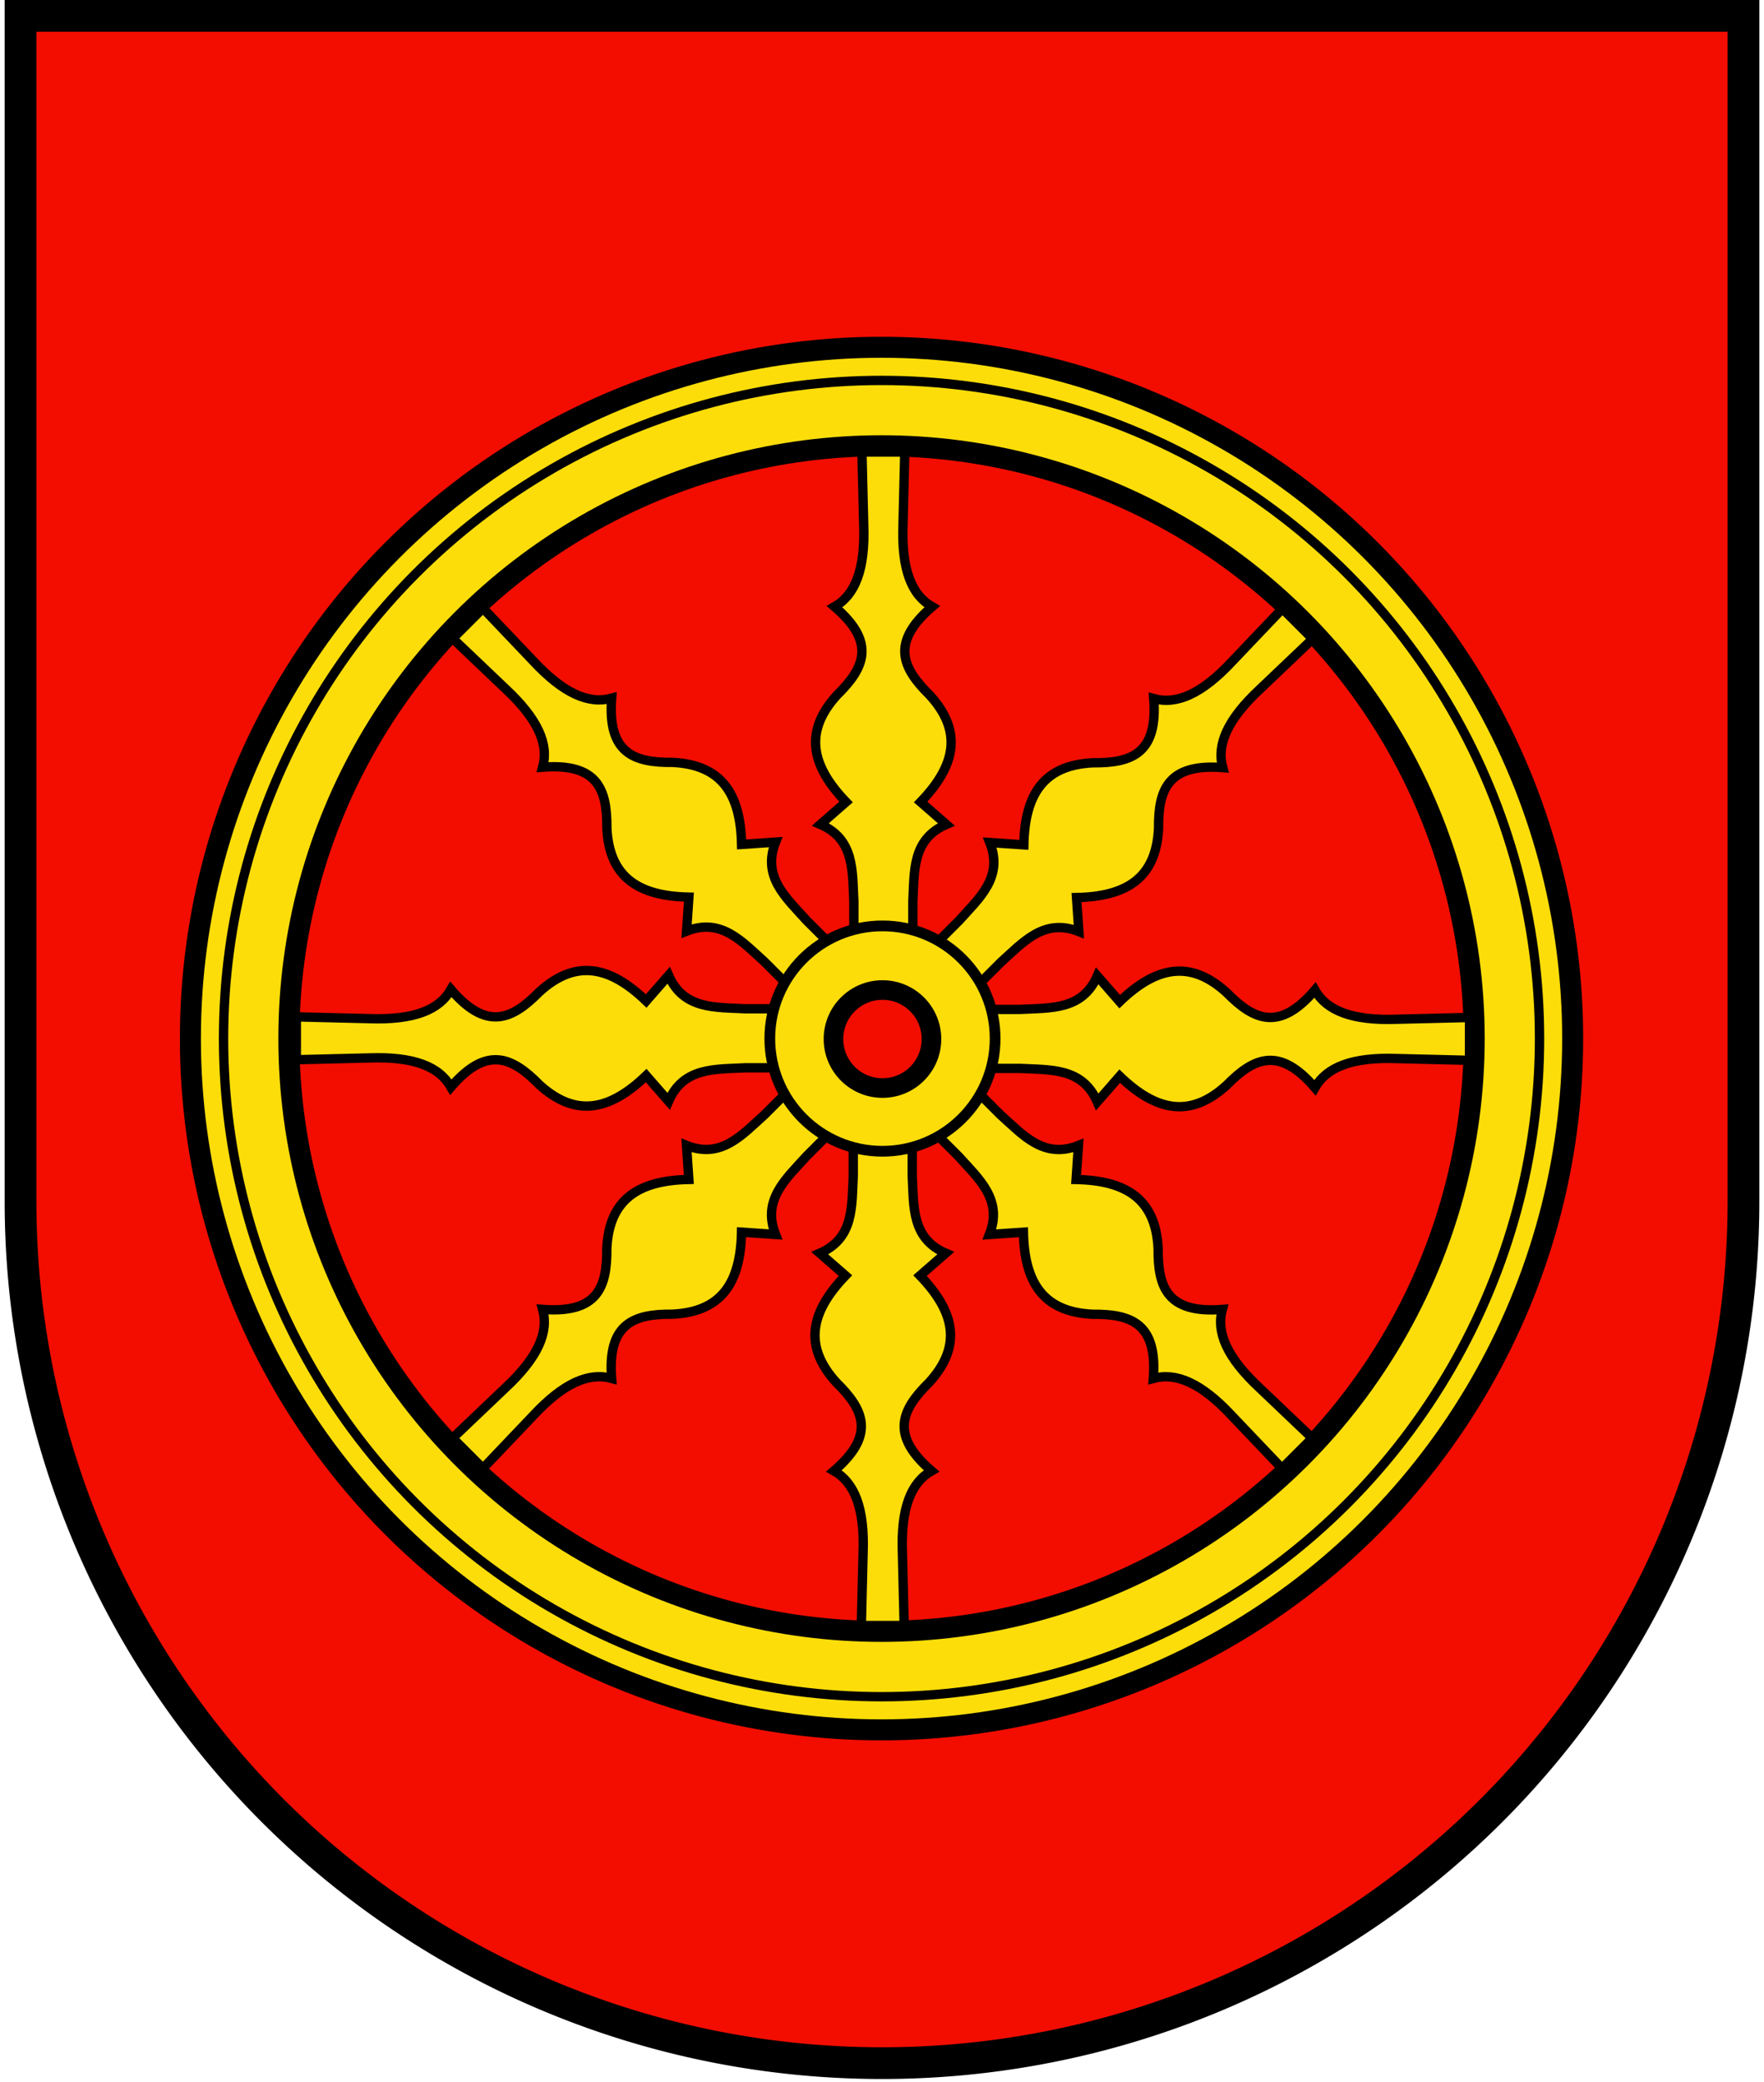 <svg viewBox="0 0 378 446" xmlns="http://www.w3.org/2000/svg"><path d="M4.4 3.4v254a184.6 184.6 0 0 0 369.2 0V3.4z" fill="#f20d00" stroke="#000" stroke-width="6.8"/><g fill="none"><circle cx="188.9" cy="222.7" r="137.7" stroke="#fcdd09" stroke-width="20"/><g stroke="#000" stroke-width="4.5"><circle cx="188.9" cy="222.5" r="127"/><circle cx="188.9" cy="222.5" r="141" stroke-width="2"/><circle cx="188.9" cy="222.5" r="148.1"/></g></g><g stroke="#000"><path d="m281.2 308.1-11.28-10.74c-7.05-6.56-9.33-11.95-8-16.83-11.67.9-13.83-4.63-13.75-13.01-.49-10.59-6.79-14.61-17.58-14.83l.5-7.29c-7.46 2.96-11.92-2.28-16.73-6.59l-4.17-4.17-8.94 8.94 4.17 4.17c4.31 4.8 9.55 9.27 6.59 16.73l7.29-.5c.22 10.78 4.23 17.08 14.83 17.58 8.38-.08 13.91 2.09 13.01 13.75 4.88-1.33 10.27.95 16.83 8l10.74 11.28zM103.5 130.3l10.74 11.28c6.56 7.05 11.95 9.33 16.83 8-.9 11.67 4.63 13.83 13.01 13.75 10.59.49 14.61 6.79 14.83 17.58l7.29-.5c-2.96 7.46 2.28 11.92 6.59 16.73l4.17 4.17-8.94 8.94-4.17-4.17c-4.8-4.31-9.27-9.55-16.73-6.59l.5-7.29c-10.78-.22-17.08-4.23-17.58-14.83.08-8.38-2.09-13.91-13.75-13.01 1.33-4.88-.95-10.27-8-16.83l-11.28-10.74zm171.3.09-10.74 11.28c-6.56 7.05-11.95 9.33-16.83 8 .9 11.67-4.63 13.83-13.01 13.75-10.59.49-14.61 6.79-14.83 17.58l-7.29-.5c2.96 7.46-2.28 11.92-6.59 16.73l-4.17 4.17 8.94 8.94 4.17-4.17c4.8-4.31 9.27-9.55 16.73-6.59l-.5-7.29c10.78-.22 17.08-4.23 17.58-14.83-.08-8.38 2.09-13.91 13.75-13.01-1.33-4.88.95-10.27 8-16.83l11.28-10.74zM97 308.09l11.28-10.74c7.05-6.56 9.33-11.95 8-16.83 11.67.9 13.83-4.63 13.75-13.01.49-10.59 6.79-14.61 17.58-14.83l-.5-7.29c7.46 2.96 11.92-2.28 16.73-6.59l4.17-4.17 8.94 8.94-4.17 4.17c-4.31 4.8-9.55 9.27-6.59 16.73l-7.29-.5c-.22 10.78-4.23 17.08-14.83 17.58-8.38-.08-13.91 2.09-13.01 13.75-4.88-1.33-10.27.95-16.83 8l-10.74 11.28zm217.9-90.11-15.57.38c-9.62.35-15.05-1.85-17.56-6.24-7.61 8.89-13.05 6.51-18.93.52-7.84-7.14-15.14-5.53-22.91 1.94l-4.8-5.5c-3.18 7.37-10.04 6.82-16.48 7.17h-5.89v12.64h5.89c6.44.35 13.3-.2 16.48 7.17l4.8-5.5c7.78 7.47 15.07 9.09 22.91 1.94 5.87-5.98 11.31-8.36 18.93.52 2.51-4.39 7.93-6.59 17.56-6.24l15.57.38zm-251.4-.13 15.57.38c9.62.35 15.05-1.85 17.56-6.24 7.61 8.89 13.05 6.51 18.93.52 7.84-7.14 15.14-5.53 22.91 1.94l4.8-5.5c3.18 7.37 10.04 6.82 16.48 7.17h5.89v12.64h-5.89c-6.44.35-13.3-.2-16.48 7.17l-4.8-5.5c-7.78 7.47-15.07 9.09-22.91 1.94-5.87-5.98-11.31-8.36-18.93.52-2.51-4.39-7.93-6.59-17.56-6.24l-15.57.38zm121.2-121 .38 15.57c.35 9.62-1.85 15.05-6.24 17.56 8.89 7.61 6.51 13.05.52 18.93-7.14 7.84-5.53 15.14 1.94 22.91l-5.5 4.8c7.37 3.18 6.82 10.04 7.17 16.48v5.89h12.64v-5.89c.35-6.44-.2-13.3 7.17-16.48l-5.5-4.8c7.47-7.78 9.09-15.07 1.94-22.91-5.98-5.87-8.36-11.31.52-18.93-4.39-2.51-6.59-7.93-6.24-17.56l.38-15.57zm-.13 251.4.38-15.57c.35-9.62-1.85-15.05-6.24-17.56 8.89-7.61 6.51-13.05.52-18.93-7.14-7.84-5.53-15.14 1.94-22.91l-5.5-4.8c7.37-3.18 6.82-10.04 7.17-16.48v-5.89h12.64V252c.35 6.44-.2 13.3 7.17 16.48l-5.5 4.8c7.47 7.78 9.09 15.07 1.94 22.91-5.98 5.87-8.36 11.31.52 18.93-4.39 2.51-6.59 7.93-6.24 17.56l.38 15.57z" fill="#fcdd09" stroke-width="2"/><circle cx="189.1" cy="222.5" fill="#fcdd09" r="24.14" stroke-width="2.3"/><circle cx="189.1" cy="222.6" fill="#f20d00" r="10.5" stroke-width="4.2"/></g></svg>